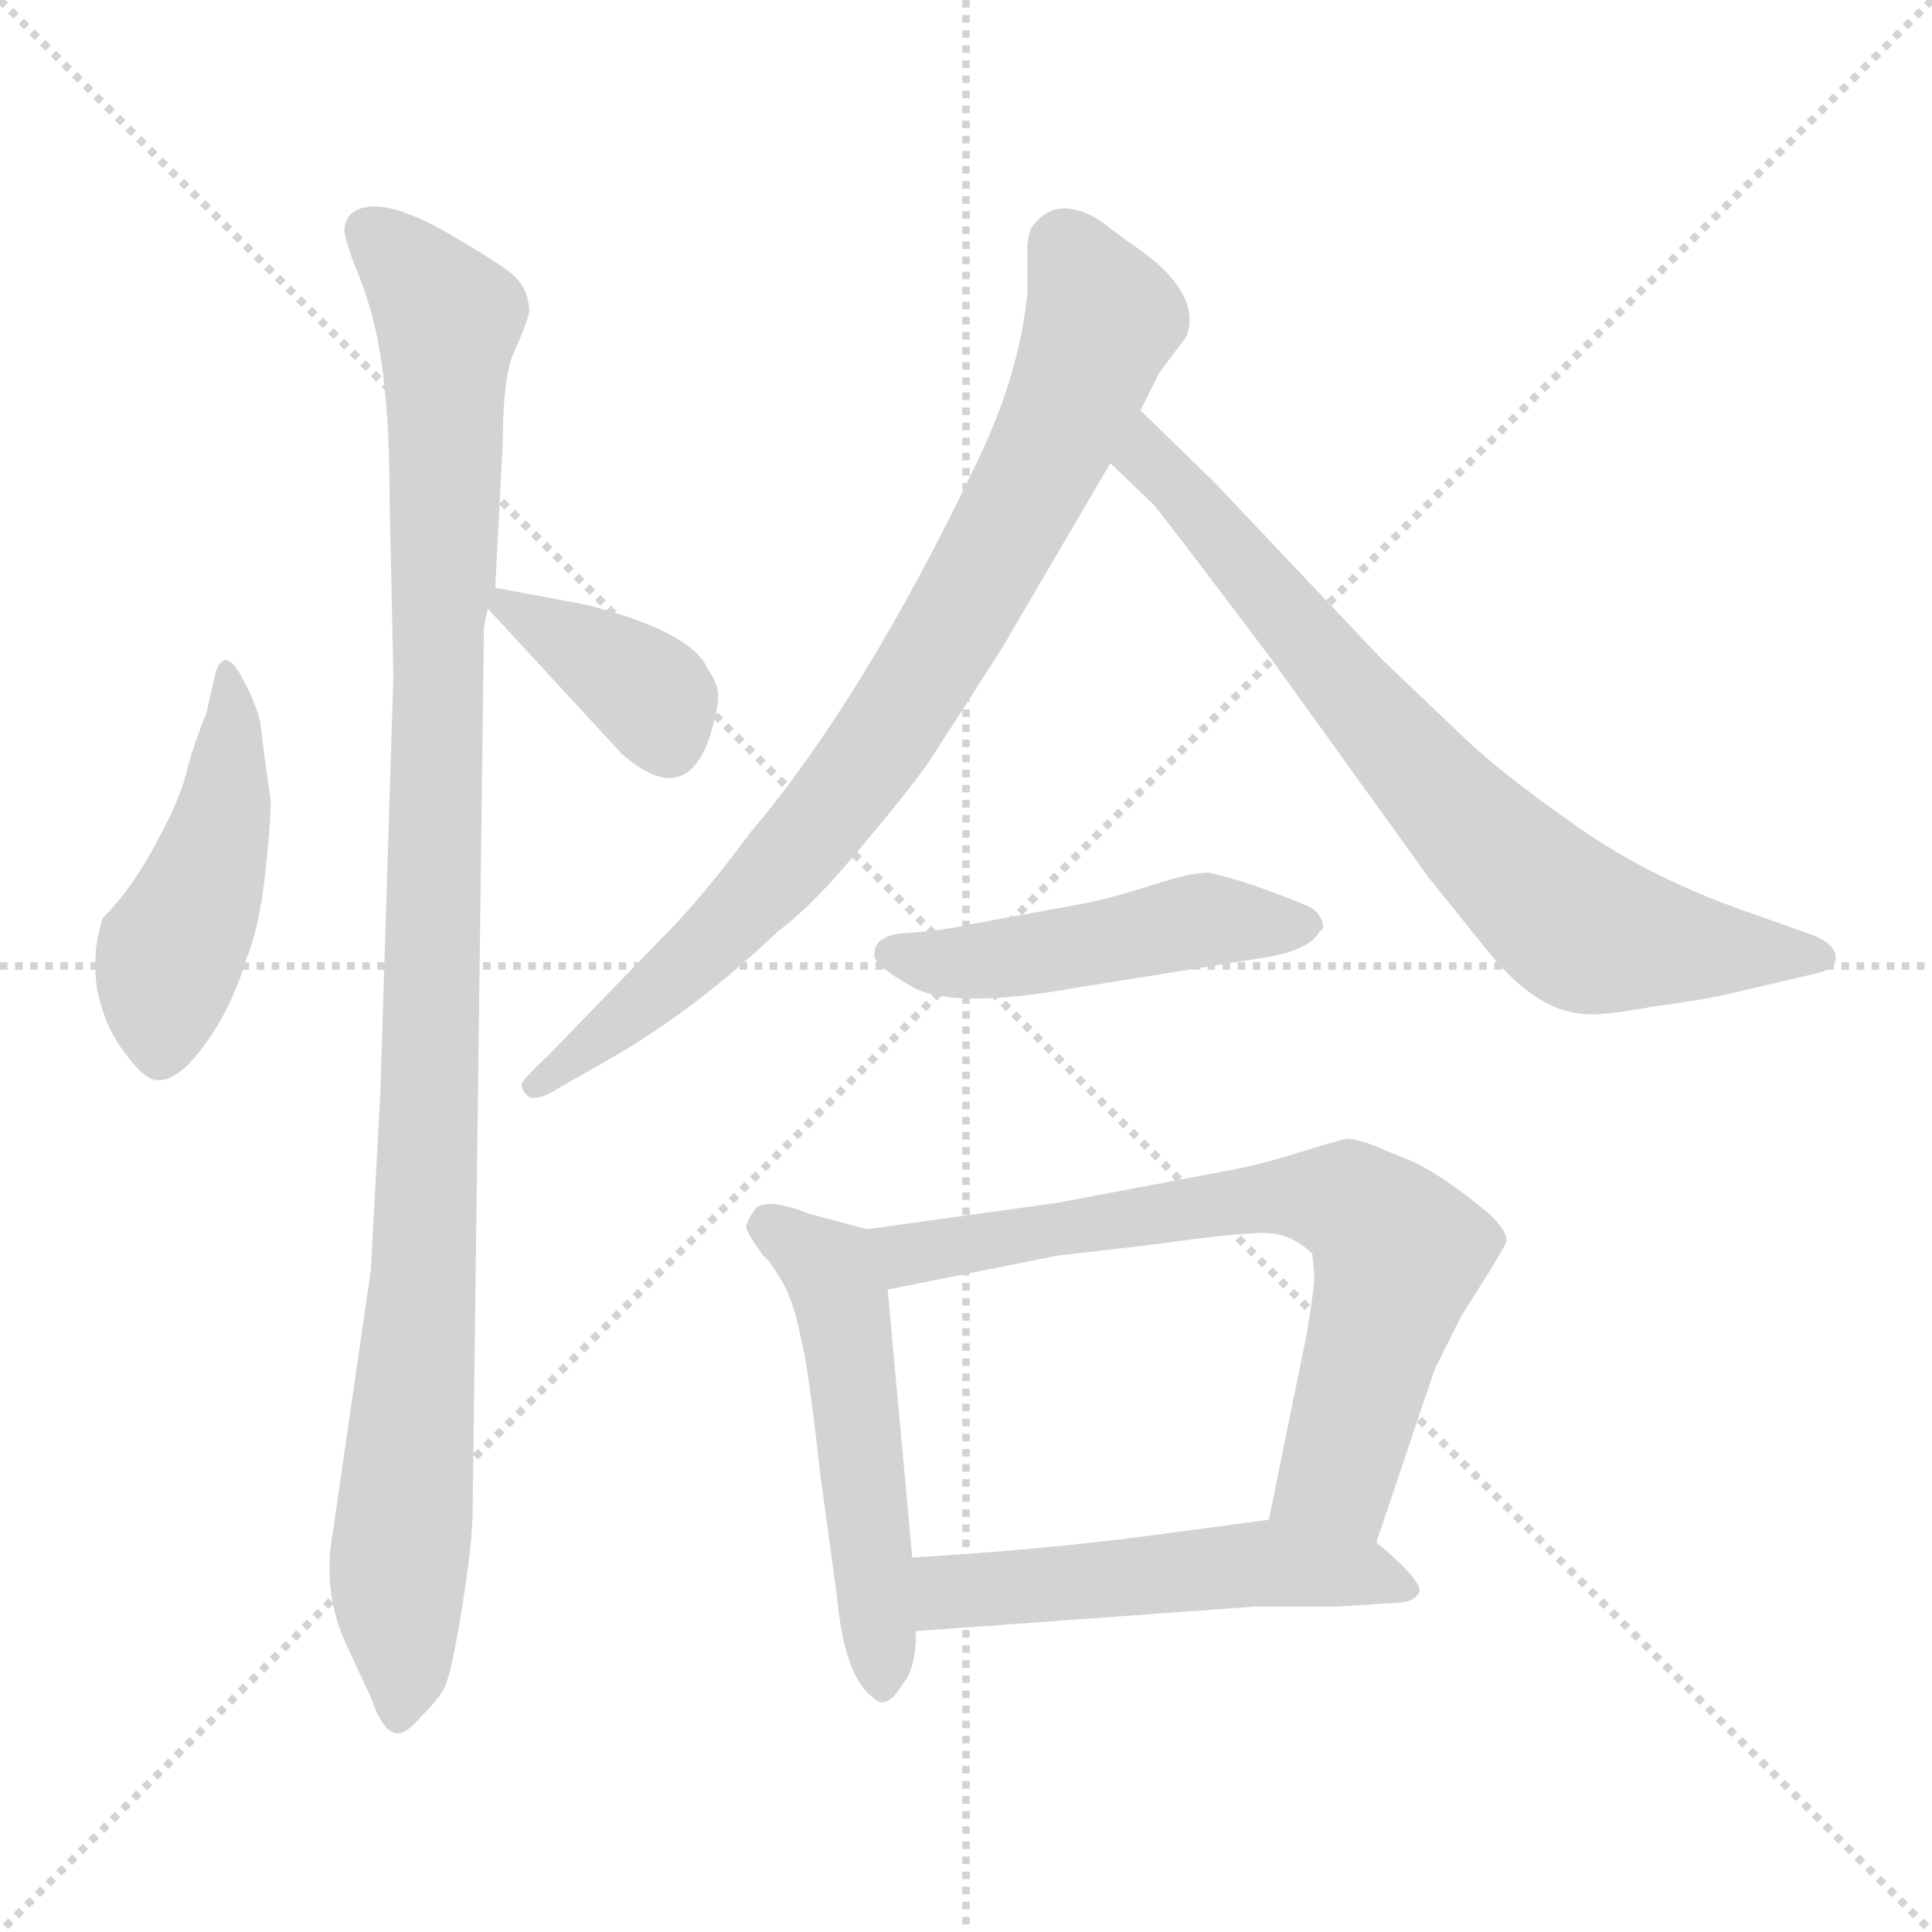 <svg version="1.1" viewBox="0 0 1024 1024" xmlns="http://www.w3.org/2000/svg">
  <g stroke="lightgray" stroke-dasharray="1,1" stroke-width="1" transform="scale(4, 4)">
    <line x1="0" y1="0" x2="256" y2="256"></line>
    <line x1="256" y1="0" x2="0" y2="256"></line>
    <line x1="128" y1="0" x2="128" y2="256"></line>
    <line x1="0" y1="128" x2="256" y2="128"></line>
  </g>
<g transform="scale(1, -1) translate(0, -848)">
   <style type="text/css">
    @keyframes keyframes0 {
      from {
       stroke: blue;
       stroke-dashoffset: 458;
       stroke-width: 128;
       }
       60% {
       animation-timing-function: step-end;
       stroke: blue;
       stroke-dashoffset: 0;
       stroke-width: 128;
       }
       to {
       stroke: black;
       stroke-width: 1024;
       }
       }
       #make-me-a-hanzi-animation-0 {
         animation: keyframes0 0.623s both;
         animation-delay: 0s;
         animation-timing-function: linear;
       }
    @keyframes keyframes1 {
      from {
       stroke: blue;
       stroke-dashoffset: 1058;
       stroke-width: 128;
       }
       77% {
       animation-timing-function: step-end;
       stroke: blue;
       stroke-dashoffset: 0;
       stroke-width: 128;
       }
       to {
       stroke: black;
       stroke-width: 1024;
       }
       }
       #make-me-a-hanzi-animation-1 {
         animation: keyframes1 1.111s both;
         animation-delay: 0.623s;
         animation-timing-function: linear;
       }
    @keyframes keyframes2 {
      from {
       stroke: blue;
       stroke-dashoffset: 375;
       stroke-width: 128;
       }
       55% {
       animation-timing-function: step-end;
       stroke: blue;
       stroke-dashoffset: 0;
       stroke-width: 128;
       }
       to {
       stroke: black;
       stroke-width: 1024;
       }
       }
       #make-me-a-hanzi-animation-2 {
         animation: keyframes2 0.555s both;
         animation-delay: 1.734s;
         animation-timing-function: linear;
       }
    @keyframes keyframes3 {
      from {
       stroke: blue;
       stroke-dashoffset: 813;
       stroke-width: 128;
       }
       73% {
       animation-timing-function: step-end;
       stroke: blue;
       stroke-dashoffset: 0;
       stroke-width: 128;
       }
       to {
       stroke: black;
       stroke-width: 1024;
       }
       }
       #make-me-a-hanzi-animation-3 {
         animation: keyframes3 0.912s both;
         animation-delay: 2.289s;
         animation-timing-function: linear;
       }
    @keyframes keyframes4 {
      from {
       stroke: blue;
       stroke-dashoffset: 742;
       stroke-width: 128;
       }
       71% {
       animation-timing-function: step-end;
       stroke: blue;
       stroke-dashoffset: 0;
       stroke-width: 128;
       }
       to {
       stroke: black;
       stroke-width: 1024;
       }
       }
       #make-me-a-hanzi-animation-4 {
         animation: keyframes4 0.854s both;
         animation-delay: 3.201s;
         animation-timing-function: linear;
       }
    @keyframes keyframes5 {
      from {
       stroke: blue;
       stroke-dashoffset: 478;
       stroke-width: 128;
       }
       61% {
       animation-timing-function: step-end;
       stroke: blue;
       stroke-dashoffset: 0;
       stroke-width: 128;
       }
       to {
       stroke: black;
       stroke-width: 1024;
       }
       }
       #make-me-a-hanzi-animation-5 {
         animation: keyframes5 0.639s both;
         animation-delay: 4.054s;
         animation-timing-function: linear;
       }
    @keyframes keyframes6 {
      from {
       stroke: blue;
       stroke-dashoffset: 519;
       stroke-width: 128;
       }
       63% {
       animation-timing-function: step-end;
       stroke: blue;
       stroke-dashoffset: 0;
       stroke-width: 128;
       }
       to {
       stroke: black;
       stroke-width: 1024;
       }
       }
       #make-me-a-hanzi-animation-6 {
         animation: keyframes6 0.672s both;
         animation-delay: 4.693s;
         animation-timing-function: linear;
       }
    @keyframes keyframes7 {
      from {
       stroke: blue;
       stroke-dashoffset: 701;
       stroke-width: 128;
       }
       70% {
       animation-timing-function: step-end;
       stroke: blue;
       stroke-dashoffset: 0;
       stroke-width: 128;
       }
       to {
       stroke: black;
       stroke-width: 1024;
       }
       }
       #make-me-a-hanzi-animation-7 {
         animation: keyframes7 0.82s both;
         animation-delay: 5.366s;
         animation-timing-function: linear;
       }
    @keyframes keyframes8 {
      from {
       stroke: blue;
       stroke-dashoffset: 517;
       stroke-width: 128;
       }
       63% {
       animation-timing-function: step-end;
       stroke: blue;
       stroke-dashoffset: 0;
       stroke-width: 128;
       }
       to {
       stroke: black;
       stroke-width: 1024;
       }
       }
       #make-me-a-hanzi-animation-8 {
         animation: keyframes8 0.671s both;
         animation-delay: 6.186s;
         animation-timing-function: linear;
       }
</style>
<path d="M 143.5 423.5 Q 139.5 450.5 138.5 461.5 Q 137.5 471.5 128.5 488.5 Q 119.5 505.5 114.5 492.5 L 109.5 470.5 Q 103.5 455.5 99.5 441.5 Q 96.5 426.5 83.5 402.5 Q 70.5 377.5 54.5 361.5 Q 48.5 343.5 51.5 323.5 Q 55.5 303.5 66.5 289.5 Q 77.5 274.5 84.5 275.5 Q 91.5 275.5 100.5 284.5 Q 120.5 306.5 130.5 339.5 Q 137.5 356.5 140.5 384.5 Q 143.5 411.5 143.5 423.5 Z" fill="lightgray"></path> 
<path d="M 256.5 515.5 L 258.5 525.5 L 262.5 536.5 L 266.5 613.5 Q 266.5 648.5 272.5 661.5 Q 278.5 674.5 280.5 682.5 Q 280.5 695.5 270.5 703.5 Q 261.5 710.5 235.5 725.5 Q 210.5 739.5 196.5 738.5 Q 183.5 737.5 182.5 726.5 Q 182.5 722.5 187.5 708.5 Q 193.5 694.5 195.5 686.5 Q 206.5 652.5 206.5 582.5 L 208.5 489.5 L 201.5 266.5 L 196.5 174.5 L 176.5 36.5 Q 170.5 4.5 183.5 -23.5 L 196.5 -51.5 Q 203.5 -72.5 212.5 -70.5 Q 216.5 -69.5 223.5 -61.5 Q 231.5 -53.5 234.5 -48.5 Q 238.5 -43.5 244.5 -6.5 Q 250.5 30.5 250.5 46.5 L 256.5 515.5 Z" fill="lightgray"></path> 
<path d="M 258.5 525.5 L 329.5 448.5 Q 363.5 418.5 376.5 458.5 Q 381.5 475.5 380.5 480.5 Q 380.5 485.5 374.5 494.5 Q 365.5 513.5 310.5 527.5 L 262.5 536.5 C 245.5 539.5 245.5 539.5 258.5 525.5 Z" fill="lightgray"></path> 
<path d="M 530.5 503.5 L 588.5 602.5 L 604.5 630.5 L 614.5 650.5 L 626.5 666.5 Q 630.5 670.5 630.5 678.5 Q 630.5 698.5 598.5 719.5 L 582.5 731.5 Q 560.5 744.5 548.5 729.5 Q 544.5 726.5 544.5 714.5 L 544.5 692.5 Q 540.5 650.5 518.5 604.5 Q 458.5 478.5 397.5 406.5 Q 372.5 372.5 351.5 351.5 L 290.5 288.5 Q 277.5 276.5 276.5 273.5 Q 276.5 269.5 280.5 266.5 Q 285.5 264.5 296.5 271.5 L 324.5 287.5 Q 369.5 313.5 412.5 354.5 Q 431.5 368.5 458.5 401.5 Q 485.5 433.5 494.5 447.5 L 530.5 503.5 Z" fill="lightgray"></path> 
<path d="M 588.5 602.5 L 611.5 580.5 Q 620.5 569.5 672.5 500.5 L 757.5 382.5 L 790.5 341.5 Q 815.5 311.5 840.5 310.5 Q 848.5 309.5 876.5 314.5 Q 905.5 318.5 917.5 321.5 L 964.5 332.5 Q 970.5 334.5 972.5 337.5 Q 975.5 346.5 960.5 352.5 L 929.5 363.5 Q 876.5 381.5 836.5 409.5 Q 796.5 437.5 776.5 456.5 L 732.5 498.5 L 643.5 592.5 L 604.5 630.5 C 583.5 651.5 566.5 623.5 588.5 602.5 Z" fill="lightgray"></path> 
<path d="M 463.5 342.5 Q 461.5 337.5 482.5 325.5 Q 503.5 312.5 570.5 324.5 L 670.5 340.5 Q 694.5 344.5 699.5 354.5 Q 702.5 355.5 700.5 360.5 Q 698.5 364.5 695.5 366.5 Q 692.5 368.5 673.5 375.5 Q 654.5 382.5 640.5 385.5 Q 631.5 385.5 612.5 379.5 Q 594.5 373.5 576.5 369.5 L 516.5 358.5 Q 498.5 354.5 480.5 353.5 Q 463.5 352.5 463.5 342.5 Z" fill="lightgray"></path> 
<path d="M 459.5 196.5 L 429.5 204.5 Q 406.5 213.5 400.5 207.5 Q 395.5 200.5 395.5 197.5 Q 396.5 193.5 404.5 182.5 Q 407.5 180.5 413.5 170.5 Q 420.5 159.5 424.5 138.5 Q 428.5 123.5 434.5 68.5 L 443.5 2.5 Q 447.5 -40.5 462.5 -51.5 Q 469.5 -59.5 478.5 -44.5 Q 485.5 -36.5 485.5 -16.5 L 483.5 22.5 L 470.5 164.5 C 467.5 194.5 467.5 194.5 459.5 196.5 Z" fill="lightgray"></path> 
<path d="M 729.5 30.5 L 760.5 122.5 L 774.5 150.5 Q 799.5 189.5 798.5 190.5 Q 798.5 198.5 779.5 212.5 Q 761.5 226.5 748.5 232.5 L 726.5 241.5 Q 717.5 244.5 714.5 244.5 Q 712.5 244.5 689.5 237.5 Q 667.5 230.5 650.5 227.5 L 560.5 210.5 L 459.5 196.5 C 429.5 192.5 441.5 158.5 470.5 164.5 L 560.5 182.5 L 612.5 188.5 Q 654.5 194.5 669.5 194.5 Q 684.5 194.5 695.5 183.5 L 696.5 173.5 Q 697.5 170.5 692.5 140.5 L 672.5 42.5 C 666.5 13.5 719.5 2.5 729.5 30.5 Z" fill="lightgray"></path> 
<path d="M 752.5 4.5 Q 752.5 11.5 729.5 30.5 C 709.5 47.5 702.5 46.5 672.5 42.5 L 612.5 34.5 Q 552.5 26.5 483.5 22.5 C 453.5 20.5 455.5 -18.5 485.5 -16.5 L 665.5 -3.5 L 708.5 -3.5 L 740.5 -1.5 Q 749.5 -1.5 752.5 4.5 Z" fill="lightgray"></path> 
      <clipPath id="make-me-a-hanzi-clip-0">
      <path d="M 143.5 423.5 Q 139.5 450.5 138.5 461.5 Q 137.5 471.5 128.5 488.5 Q 119.5 505.5 114.5 492.5 L 109.5 470.5 Q 103.5 455.5 99.5 441.5 Q 96.5 426.5 83.5 402.5 Q 70.5 377.5 54.5 361.5 Q 48.5 343.5 51.5 323.5 Q 55.5 303.5 66.5 289.5 Q 77.5 274.5 84.5 275.5 Q 91.5 275.5 100.5 284.5 Q 120.5 306.5 130.5 339.5 Q 137.5 356.5 140.5 384.5 Q 143.5 411.5 143.5 423.5 Z" fill="lightgray"></path>
      </clipPath>
      <path clip-path="url(#make-me-a-hanzi-clip-0)" d="M 120.5 485.5 L 120.5 428.5 L 89.5 339.5 L 84.5 288.5 " fill="none" id="make-me-a-hanzi-animation-0" stroke-dasharray="330 660" stroke-linecap="round"></path>

      <clipPath id="make-me-a-hanzi-clip-1">
      <path d="M 256.5 515.5 L 258.5 525.5 L 262.5 536.5 L 266.5 613.5 Q 266.5 648.5 272.5 661.5 Q 278.5 674.5 280.5 682.5 Q 280.5 695.5 270.5 703.5 Q 261.5 710.5 235.5 725.5 Q 210.5 739.5 196.5 738.5 Q 183.5 737.5 182.5 726.5 Q 182.5 722.5 187.5 708.5 Q 193.5 694.5 195.5 686.5 Q 206.5 652.5 206.5 582.5 L 208.5 489.5 L 201.5 266.5 L 196.5 174.5 L 176.5 36.5 Q 170.5 4.5 183.5 -23.5 L 196.5 -51.5 Q 203.5 -72.5 212.5 -70.5 Q 216.5 -69.5 223.5 -61.5 Q 231.5 -53.5 234.5 -48.5 Q 238.5 -43.5 244.5 -6.5 Q 250.5 30.5 250.5 46.5 L 256.5 515.5 Z" fill="lightgray"></path>
      </clipPath>
      <path clip-path="url(#make-me-a-hanzi-clip-1)" d="M 195.5 725.5 L 237.5 677.5 L 225.5 195.5 L 210.5 14.5 L 212.5 -59.5 " fill="none" id="make-me-a-hanzi-animation-1" stroke-dasharray="930 1860" stroke-linecap="round"></path>

      <clipPath id="make-me-a-hanzi-clip-2">
      <path d="M 258.5 525.5 L 329.5 448.5 Q 363.5 418.5 376.5 458.5 Q 381.5 475.5 380.5 480.5 Q 380.5 485.5 374.5 494.5 Q 365.5 513.5 310.5 527.5 L 262.5 536.5 C 245.5 539.5 245.5 539.5 258.5 525.5 Z" fill="lightgray"></path>
      </clipPath>
      <path clip-path="url(#make-me-a-hanzi-clip-2)" d="M 267.5 528.5 L 339.5 484.5 L 354.5 453.5 " fill="none" id="make-me-a-hanzi-animation-2" stroke-dasharray="247 494" stroke-linecap="round"></path>

      <clipPath id="make-me-a-hanzi-clip-3">
      <path d="M 530.5 503.5 L 588.5 602.5 L 604.5 630.5 L 614.5 650.5 L 626.5 666.5 Q 630.5 670.5 630.5 678.5 Q 630.5 698.5 598.5 719.5 L 582.5 731.5 Q 560.5 744.5 548.5 729.5 Q 544.5 726.5 544.5 714.5 L 544.5 692.5 Q 540.5 650.5 518.5 604.5 Q 458.5 478.5 397.5 406.5 Q 372.5 372.5 351.5 351.5 L 290.5 288.5 Q 277.5 276.5 276.5 273.5 Q 276.5 269.5 280.5 266.5 Q 285.5 264.5 296.5 271.5 L 324.5 287.5 Q 369.5 313.5 412.5 354.5 Q 431.5 368.5 458.5 401.5 Q 485.5 433.5 494.5 447.5 L 530.5 503.5 Z" fill="lightgray"></path>
      </clipPath>
      <path clip-path="url(#make-me-a-hanzi-clip-3)" d="M 564.5 717.5 L 584.5 678.5 L 544.5 586.5 L 475.5 467.5 L 425.5 399.5 L 379.5 351.5 L 283.5 272.5 " fill="none" id="make-me-a-hanzi-animation-3" stroke-dasharray="685 1370" stroke-linecap="round"></path>

      <clipPath id="make-me-a-hanzi-clip-4">
      <path d="M 588.5 602.5 L 611.5 580.5 Q 620.5 569.5 672.5 500.5 L 757.5 382.5 L 790.5 341.5 Q 815.5 311.5 840.5 310.5 Q 848.5 309.5 876.5 314.5 Q 905.5 318.5 917.5 321.5 L 964.5 332.5 Q 970.5 334.5 972.5 337.5 Q 975.5 346.5 960.5 352.5 L 929.5 363.5 Q 876.5 381.5 836.5 409.5 Q 796.5 437.5 776.5 456.5 L 732.5 498.5 L 643.5 592.5 L 604.5 630.5 C 583.5 651.5 566.5 623.5 588.5 602.5 Z" fill="lightgray"></path>
      </clipPath>
      <path clip-path="url(#make-me-a-hanzi-clip-4)" d="M 606.5 623.5 L 608.5 605.5 L 760.5 429.5 L 827.5 363.5 L 849.5 352.5 L 965.5 340.5 " fill="none" id="make-me-a-hanzi-animation-4" stroke-dasharray="614 1228" stroke-linecap="round"></path>

      <clipPath id="make-me-a-hanzi-clip-5">
      <path d="M 463.5 342.5 Q 461.5 337.5 482.5 325.5 Q 503.5 312.5 570.5 324.5 L 670.5 340.5 Q 694.5 344.5 699.5 354.5 Q 702.5 355.5 700.5 360.5 Q 698.5 364.5 695.5 366.5 Q 692.5 368.5 673.5 375.5 Q 654.5 382.5 640.5 385.5 Q 631.5 385.5 612.5 379.5 Q 594.5 373.5 576.5 369.5 L 516.5 358.5 Q 498.5 354.5 480.5 353.5 Q 463.5 352.5 463.5 342.5 Z" fill="lightgray"></path>
      </clipPath>
      <path clip-path="url(#make-me-a-hanzi-clip-5)" d="M 472.5 342.5 L 509.5 337.5 L 637.5 360.5 L 692.5 358.5 " fill="none" id="make-me-a-hanzi-animation-5" stroke-dasharray="350 700" stroke-linecap="round"></path>

      <clipPath id="make-me-a-hanzi-clip-6">
      <path d="M 459.5 196.5 L 429.5 204.5 Q 406.5 213.5 400.5 207.5 Q 395.5 200.5 395.5 197.5 Q 396.5 193.5 404.5 182.5 Q 407.5 180.5 413.5 170.5 Q 420.5 159.5 424.5 138.5 Q 428.5 123.5 434.5 68.5 L 443.5 2.5 Q 447.5 -40.5 462.5 -51.5 Q 469.5 -59.5 478.5 -44.5 Q 485.5 -36.5 485.5 -16.5 L 483.5 22.5 L 470.5 164.5 C 467.5 194.5 467.5 194.5 459.5 196.5 Z" fill="lightgray"></path>
      </clipPath>
      <path clip-path="url(#make-me-a-hanzi-clip-6)" d="M 405.5 198.5 L 437.5 177.5 L 444.5 161.5 L 468.5 -44.5 " fill="none" id="make-me-a-hanzi-animation-6" stroke-dasharray="391 782" stroke-linecap="round"></path>

      <clipPath id="make-me-a-hanzi-clip-7">
      <path d="M 729.5 30.5 L 760.5 122.5 L 774.5 150.5 Q 799.5 189.5 798.5 190.5 Q 798.5 198.5 779.5 212.5 Q 761.5 226.5 748.5 232.5 L 726.5 241.5 Q 717.5 244.5 714.5 244.5 Q 712.5 244.5 689.5 237.5 Q 667.5 230.5 650.5 227.5 L 560.5 210.5 L 459.5 196.5 C 429.5 192.5 441.5 158.5 470.5 164.5 L 560.5 182.5 L 612.5 188.5 Q 654.5 194.5 669.5 194.5 Q 684.5 194.5 695.5 183.5 L 696.5 173.5 Q 697.5 170.5 692.5 140.5 L 672.5 42.5 C 666.5 13.5 719.5 2.5 729.5 30.5 Z" fill="lightgray"></path>
      </clipPath>
      <path clip-path="url(#make-me-a-hanzi-clip-7)" d="M 467.5 193.5 L 477.5 184.5 L 490.5 183.5 L 659.5 212.5 L 719.5 208.5 L 741.5 183.5 L 708.5 66.5 L 681.5 48.5 " fill="none" id="make-me-a-hanzi-animation-7" stroke-dasharray="573 1146" stroke-linecap="round"></path>

      <clipPath id="make-me-a-hanzi-clip-8">
      <path d="M 752.5 4.5 Q 752.5 11.5 729.5 30.5 C 709.5 47.5 702.5 46.5 672.5 42.5 L 612.5 34.5 Q 552.5 26.5 483.5 22.5 C 453.5 20.5 455.5 -18.5 485.5 -16.5 L 665.5 -3.5 L 708.5 -3.5 L 740.5 -1.5 Q 749.5 -1.5 752.5 4.5 Z" fill="lightgray"></path>
      </clipPath>
      <path clip-path="url(#make-me-a-hanzi-clip-8)" d="M 492.5 -9.5 L 506.5 4.5 L 667.5 19.5 L 718.5 15.5 L 744.5 4.5 " fill="none" id="make-me-a-hanzi-animation-8" stroke-dasharray="389 778" stroke-linecap="round"></path>

</g>
</svg>
